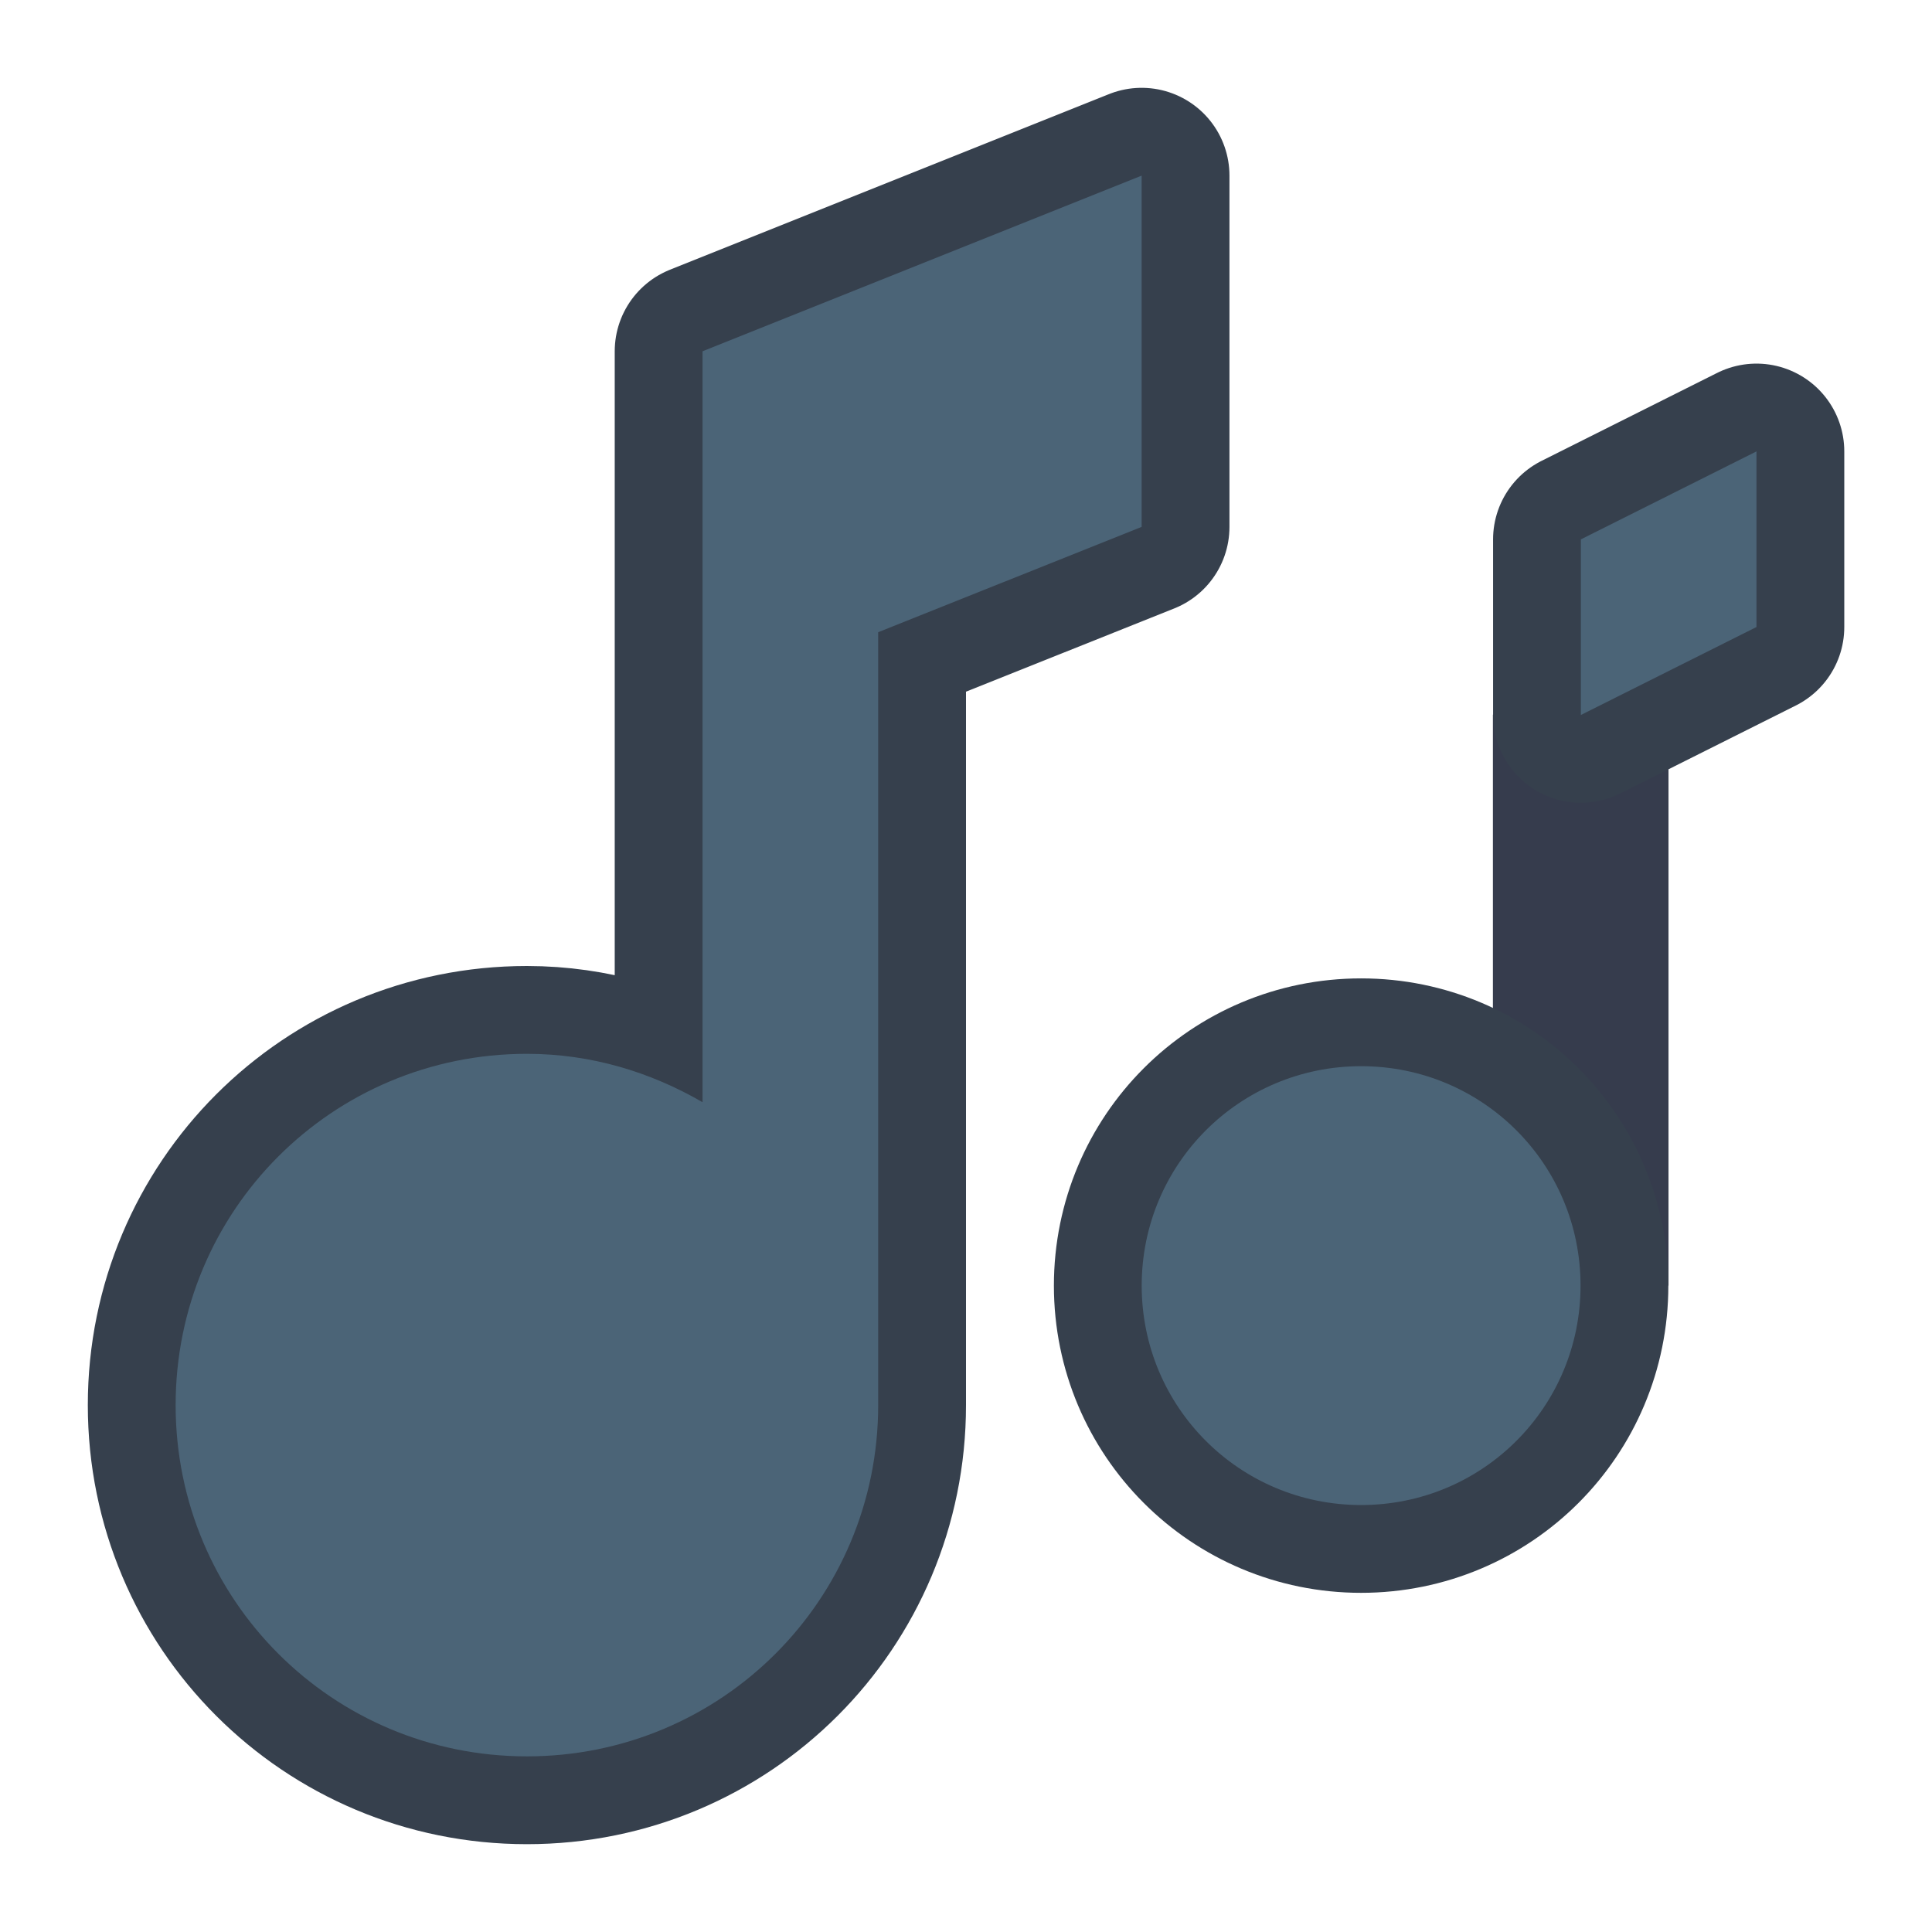 <?xml version="1.0" encoding="UTF-8" standalone="no"?>
<!-- Created with Inkscape (http://www.inkscape.org/) -->

<svg
   width="22"
   height="22"
   viewBox="0 0 22 22"
   version="1.1"
   id="svg1"
   inkscape:version="1.3.2 (091e20ef0f, 2023-11-25, custom)"
   sodipodi:docname="folder-sound.svg"
   xml:space="preserve"
   xmlns:inkscape="http://www.inkscape.org/namespaces/inkscape"
   xmlns:sodipodi="http://sodipodi.sourceforge.net/DTD/sodipodi-0.dtd"
   xmlns="http://www.w3.org/2000/svg"
   xmlns:svg="http://www.w3.org/2000/svg"><sodipodi:namedview
     id="namedview1"
     pagecolor="#ffffff"
     bordercolor="#000000"
     borderopacity="0.25"
     inkscape:showpageshadow="false"
     inkscape:pageopacity="0.0"
     inkscape:pagecheckerboard="true"
     inkscape:deskcolor="#d1d1d1"
     inkscape:document-units="px"
     inkscape:zoom="32.840404"
     inkscape:cx="9.8202202"
     inkscape:cy="3.8367372"
     inkscape:window-width="2560"
     inkscape:window-height="1364"
     inkscape:window-x="0"
     inkscape:window-y="0"
     inkscape:window-maximized="1"
     inkscape:current-layer="layer1"
     showgrid="true"><inkscape:grid
       id="grid3"
       units="px"
       originx="0"
       originy="0"
       spacingx="1"
       spacingy="1"
       empcolor="#0099e5"
       empopacity="0.302"
       color="#0099e5"
       opacity="0.149"
       empspacing="5"
       dotted="false"
       gridanglex="30"
       gridanglez="30"
       visible="true" /></sodipodi:namedview><defs
     id="defs1" /><g
     inkscape:label="Capa 1"
     inkscape:groupmode="layer"
     id="layer1"><path
       id="rect4689-9"
       d="M 13,2 8,4 v 3 1 4.551 C 7.41,12.209 6.733,12 6,12 3.784,12 2,13.784 2,16 2,18.216 3.784,20 6,20 c 2.216,0 4,-1.784 4,-4 V 11 7.199 l 3,-1.199 z"
       style="fill:#363c4d;fill-opacity:1;stroke:#36404d;stroke-width:2;stroke-linecap:round;stroke-linejoin:round;stroke-dasharray:none;stroke-opacity:1"
       inkscape:connector-curvature="0"
       sodipodi:nodetypes="cccccsssscccc" /><path
       id="rect4689-9-9"
       d="M 13,2 8,4 v 3 1 4.551 C 7.41,12.209 6.733,12 6,12 3.784,12 2,13.784 2,16 2,18.216 3.784,20 6,20 c 2.216,0 4,-1.784 4,-4 V 11 7.199 l 3,-1.199 z"
       style="fill:#4b6477;fill-opacity:1;stroke:none;stroke-width:2;stroke-linecap:round;stroke-linejoin:round;stroke-dasharray:none;stroke-opacity:1"
       inkscape:connector-curvature="0"
       sodipodi:nodetypes="cccccsssscccc" /><g
       id="g2018"
       transform="matrix(3.78,0,0,3.78,17,-1100.865)"><path
         id="rect3"
         style="fill:#363c4d;stroke-width:0.529;stroke-linecap:round;stroke-linejoin:round;paint-order:markers stroke fill"
         d="m 8e-8,293.387 h 0.529 v 1.72 H 8e-8 Z"
         sodipodi:nodetypes="ccccc" /><path
         id="path3"
         style="fill:#363c4d;fill-opacity:1;stroke:#36404d;stroke-width:0.529;stroke-linecap:round;stroke-linejoin:round;stroke-miterlimit:4;stroke-dasharray:none;stroke-opacity:1;paint-order:fill markers stroke"
         d="m 0.794,292.594 -0.529,0.265 v 0.529 l 0.529,-0.265 z m -1.191,1.852 c -0.366,0 -0.661,0.295 -0.661,0.661 0,0.366 0.295,0.661 0.661,0.661 0.366,0 0.661,-0.295 0.661,-0.661 0,-0.366 -0.295,-0.661 -0.661,-0.661 z"
         sodipodi:nodetypes="cccccsssss" /><path
         id="path3-6"
         style="fill:#4b6477;fill-opacity:1;stroke:none;stroke-width:0.529;stroke-linecap:round;stroke-linejoin:round;stroke-miterlimit:4;stroke-dasharray:none;stroke-opacity:1;paint-order:fill markers stroke"
         d="m 0.794,292.594 -0.529,0.265 v 0.529 l 0.529,-0.265 z m -1.191,1.852 c -0.366,0 -0.661,0.295 -0.661,0.661 0,0.366 0.295,0.661 0.661,0.661 0.366,0 0.661,-0.295 0.661,-0.661 0,-0.366 -0.295,-0.661 -0.661,-0.661 z"
         sodipodi:nodetypes="cccccsssss" /></g></g></svg>
